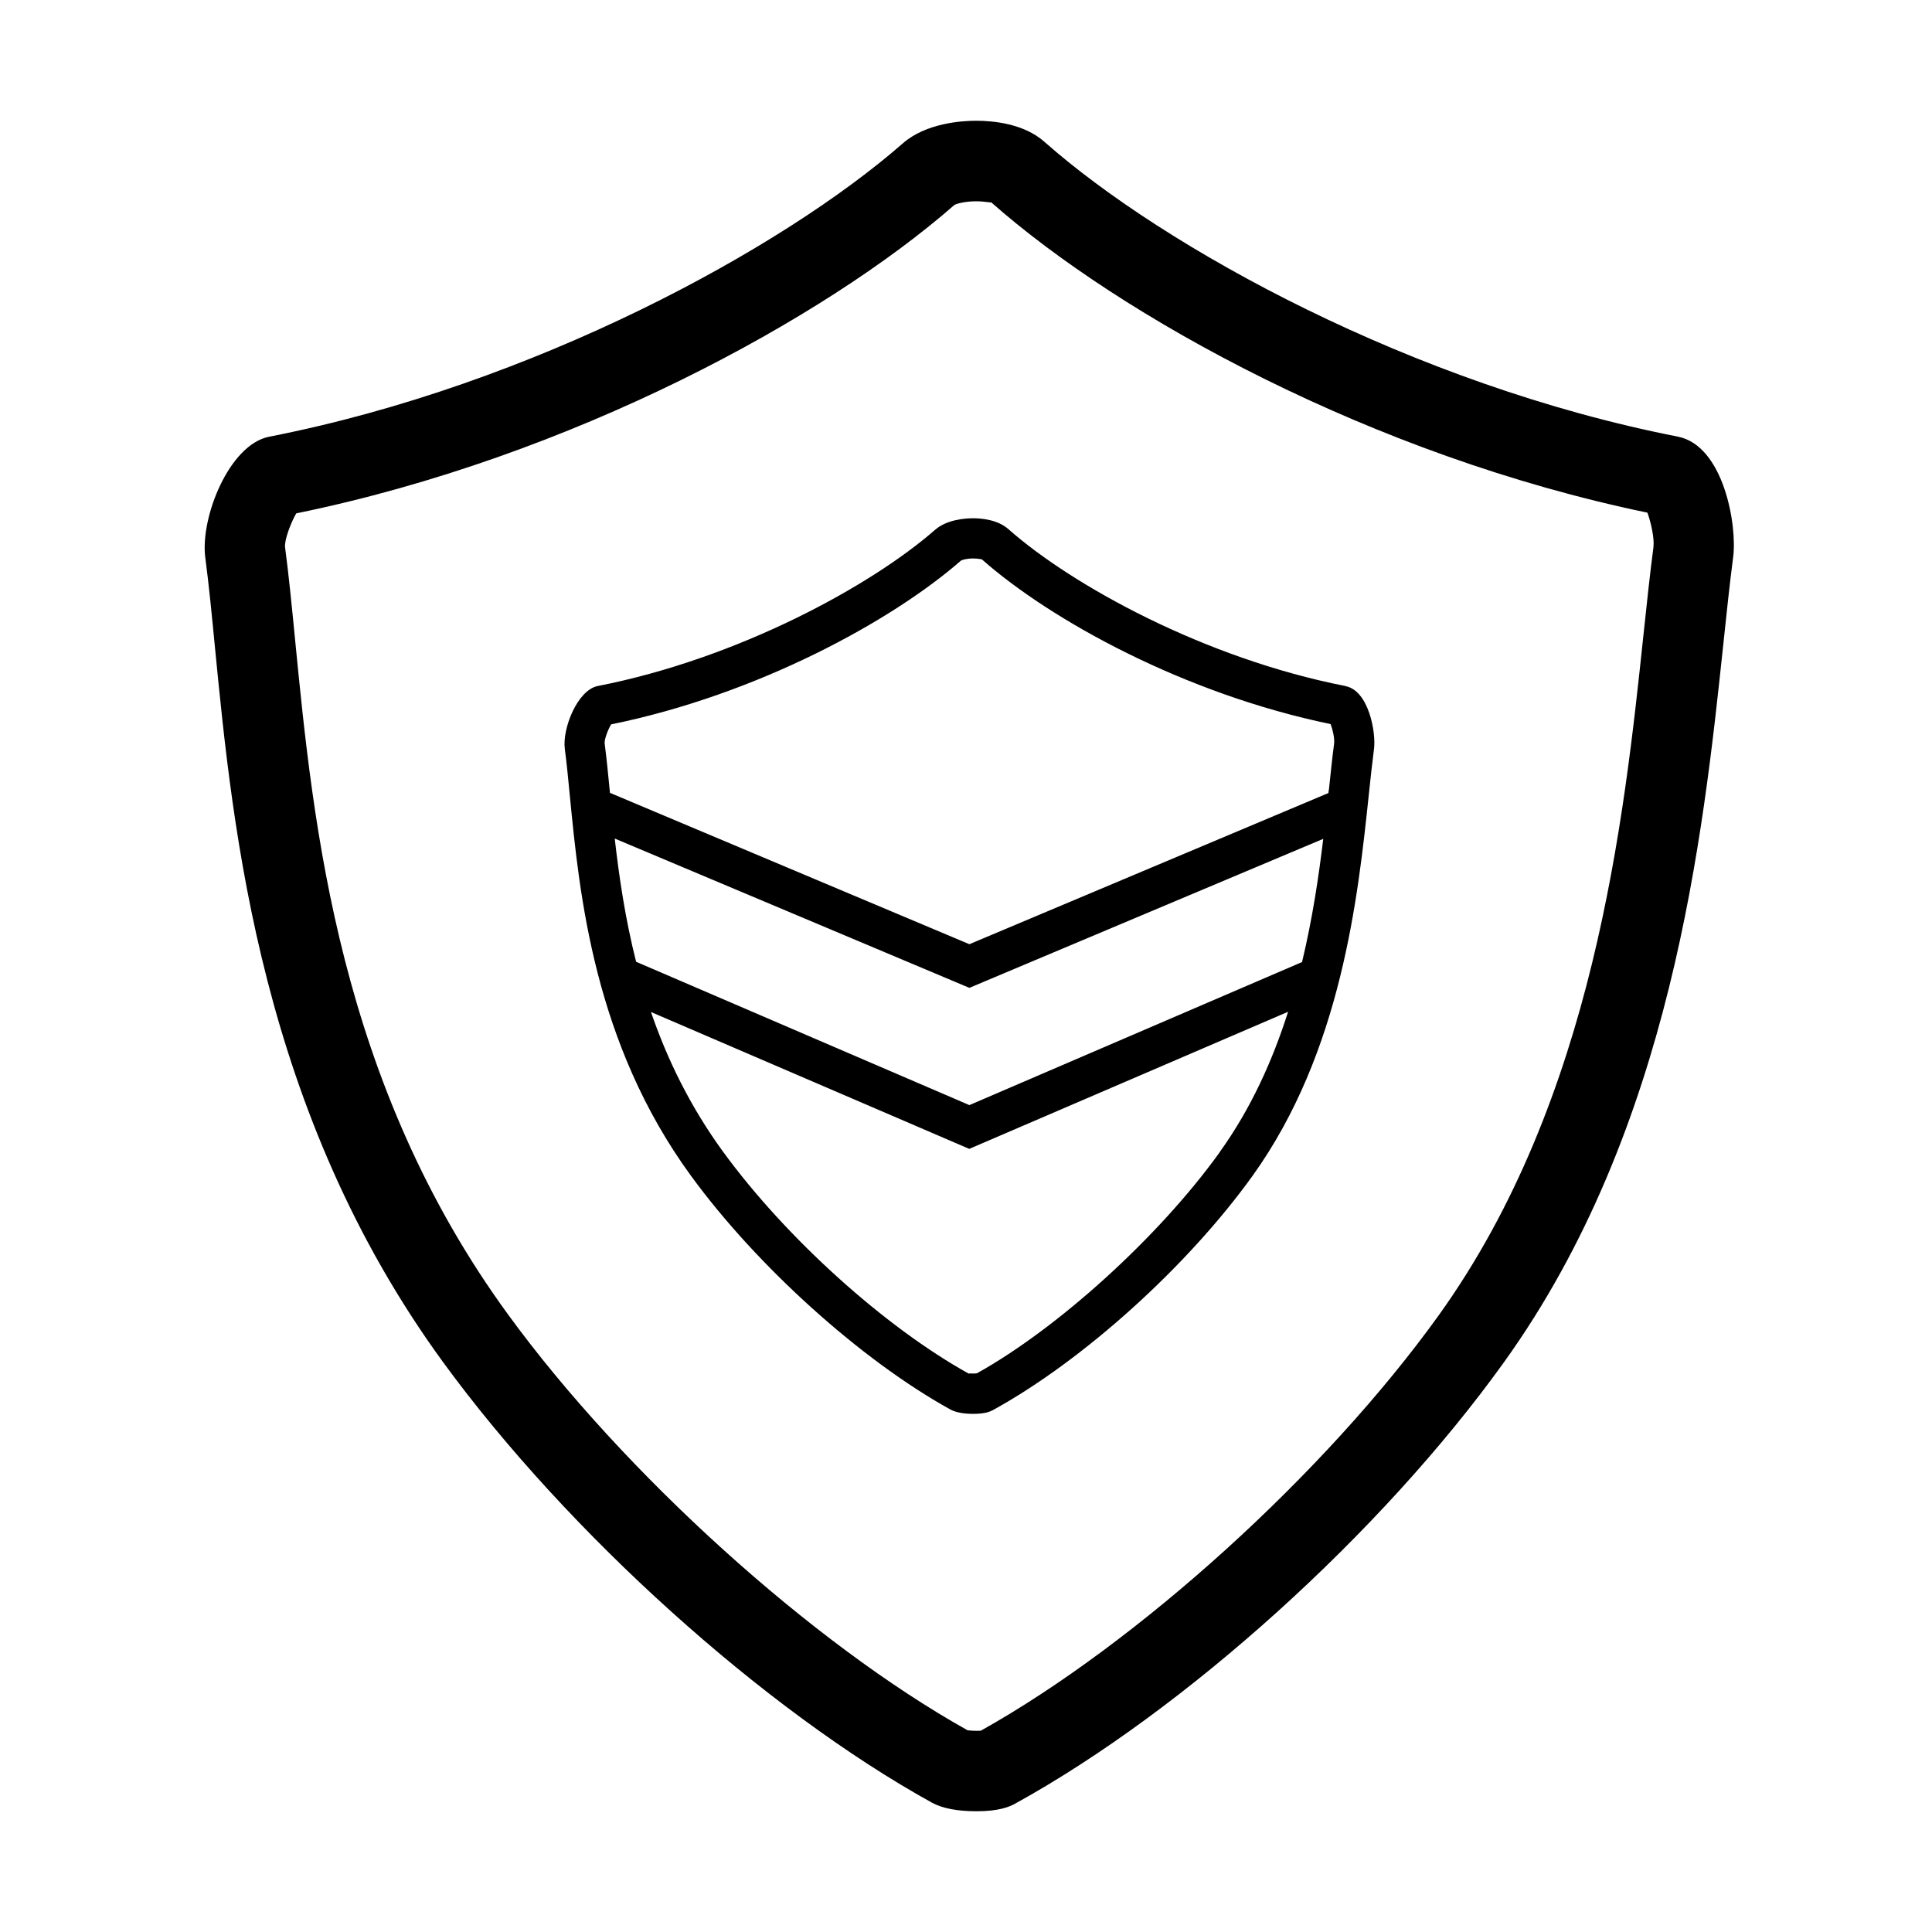 <!-- Generated by IcoMoon.io -->
<svg version="1.1" xmlns="http://www.w3.org/2000/svg" width="32" height="32" viewBox="0 0 32 32">
<path d="M22.286 11.363c-2.334-0.457-4.531-1.668-5.584-2.599-0.176-0.156-0.443-0.18-0.585-0.18-0.124 0-0.433 0.019-0.631 0.193-1.060 0.927-3.261 2.131-5.587 2.586-0.336 0.068-0.588 0.707-0.544 1.040 0.031 0.236 0.057 0.503 0.085 0.795 0.159 1.625 0.399 4.079 2.007 6.28 1.093 1.497 2.817 3.051 4.293 3.867 0.088 0.048 0.216 0.073 0.381 0.073 0.191 0 0.28-0.037 0.33-0.065 1.493-0.822 3.219-2.38 4.294-3.876 1.476-2.055 1.748-4.62 1.927-6.317 0.029-0.279 0.057-0.533 0.086-0.756 0.035-0.268-0.086-0.965-0.471-1.039zM20.201 19.086c-1.006 1.401-2.681 2.915-4.020 3.66-0.017 0.003-0.039 0.004-0.063 0.004-0.047-0.001-0.082-0.005-0.067 0.005-1.395-0.773-3.029-2.248-4.069-3.671-0.555-0.76-0.934-1.548-1.2-2.322l5.272 2.267 5.281-2.271c-0.256 0.804-0.615 1.605-1.135 2.327zM21.565 15.935l-5.509 2.369-5.52-2.374c-0.182-0.719-0.282-1.409-0.354-2.041l5.874 2.473 5.861-2.468c-0.075 0.628-0.179 1.323-0.351 2.041zM22.008 13.088c-0.001 0.015-0.003 0.031-0.005 0.047l-5.947 2.504-5.953-2.507c-0.029-0.299-0.056-0.573-0.088-0.817-0.008-0.064 0.054-0.229 0.107-0.317 2.423-0.493 4.655-1.716 5.795-2.713 0.018-0.011 0.093-0.035 0.201-0.035 0.091 0 0.147 0.018 0.143 0.013 1.137 1.006 3.355 2.23 5.778 2.73 0.035 0.091 0.069 0.242 0.058 0.323-0.030 0.228-0.057 0.488-0.087 0.773zM27.791 7.232c-4.387-0.859-8.514-3.133-10.493-4.884-0.342-0.303-0.854-0.348-1.129-0.348-0.237 0-0.829 0.037-1.214 0.373-1.989 1.741-6.123 4.005-10.496 4.86-0.665 0.13-1.145 1.343-1.059 2.001 0.059 0.445 0.108 0.947 0.161 1.495 0.3 3.063 0.753 7.69 3.784 11.841 2.062 2.823 5.314 5.753 8.093 7.289 0.173 0.094 0.421 0.141 0.737 0.141 0.367 0 0.541-0.072 0.639-0.126 2.817-1.552 6.070-4.489 8.095-7.309 2.785-3.875 3.297-8.71 3.636-11.909 0.055-0.524 0.106-1.003 0.161-1.423 0.071-0.531-0.157-1.853-0.916-2.001zM27.387 9.058c-0.057 0.43-0.109 0.92-0.166 1.457-0.324 3.059-0.814 7.683-3.393 11.273-1.873 2.607-4.979 5.423-7.583 6.878-0.079 0.005-0.175-0.001-0.221-0.008-2.571-1.437-5.689-4.255-7.601-6.875-2.817-3.855-3.231-8.091-3.535-11.183-0.055-0.565-0.106-1.082-0.167-1.54-0.011-0.115 0.093-0.397 0.186-0.557 4.565-0.934 8.764-3.236 10.903-5.11 0.033-0.018 0.169-0.059 0.358-0.059 0.163 0 0.263 0.032 0.245 0.013 2.141 1.894 6.313 4.199 10.873 5.144 0.061 0.167 0.118 0.428 0.1 0.567z"></path>
</svg>
